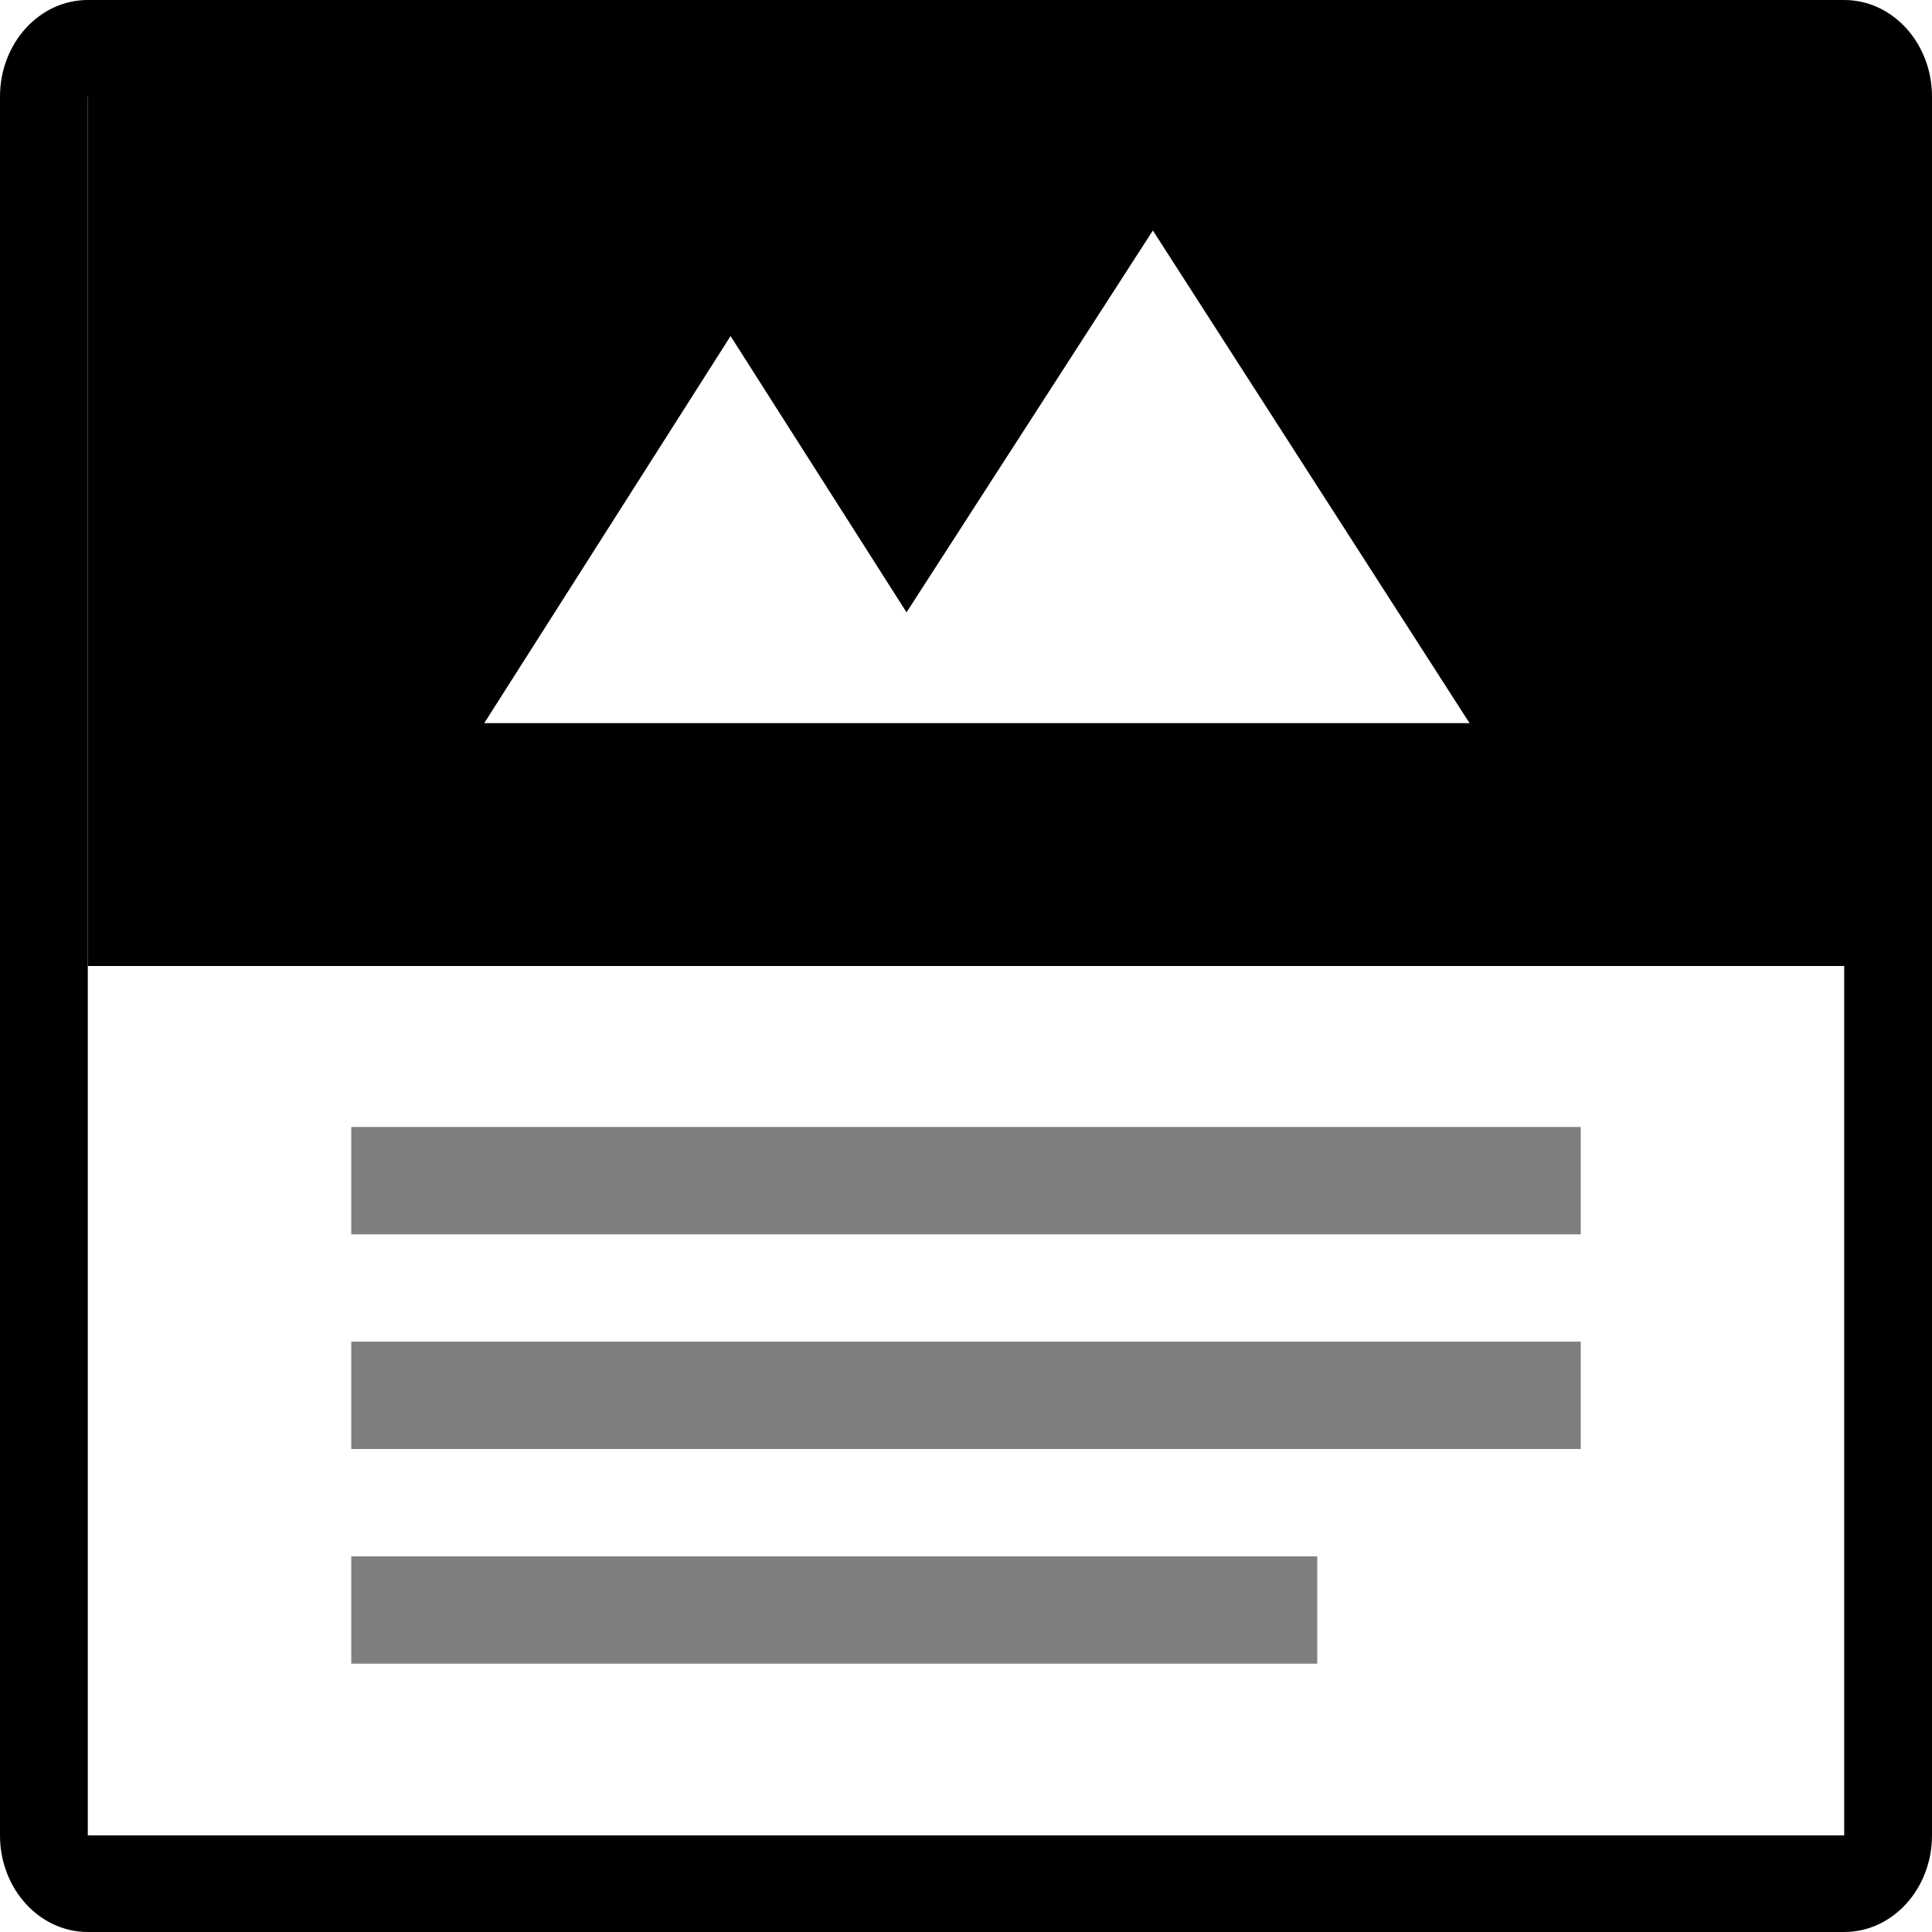 <svg xmlns="http://www.w3.org/2000/svg" class="lz8N3" width="36" height="36" viewBox="0 0 36 36" fill="currentColor"><g fill-rule="evenodd"><path d="M34.636,18 L1.636,18 L1.636,1.636 L34.636,1.636 L34.636,18 Z M9.023,13.475 L13.613,6.262 L16.892,11.41 L21.482,4.295 L27.383,13.475 L9.023,13.475 Z"></path><path d="M34.364,0 L1.636,0 C0.733,0 0,0.806 0,1.8 L0,34.2 C0,35.194 0.733,36 1.636,36 L34.364,36 C35.267,36 36,35.194 36,34.2 L36,1.8 C36,0.806 35.267,0 34.364,0 L34.364,0 Z M34.364,34.2 L1.636,34.2 L1.636,1.8 L34.364,1.8 L34.364,34.2 Z"></path><path d="M6.545,23 L29.455,23 L29.455,21 L6.545,21 L6.545,23 Z M6.545,27 L29.455,27 L29.455,25 L6.545,25 L6.545,27 Z M6.545,31 L24.545,31 L24.545,29 L6.545,29 L6.545,31 Z" opacity="0.5"></path></g></svg>